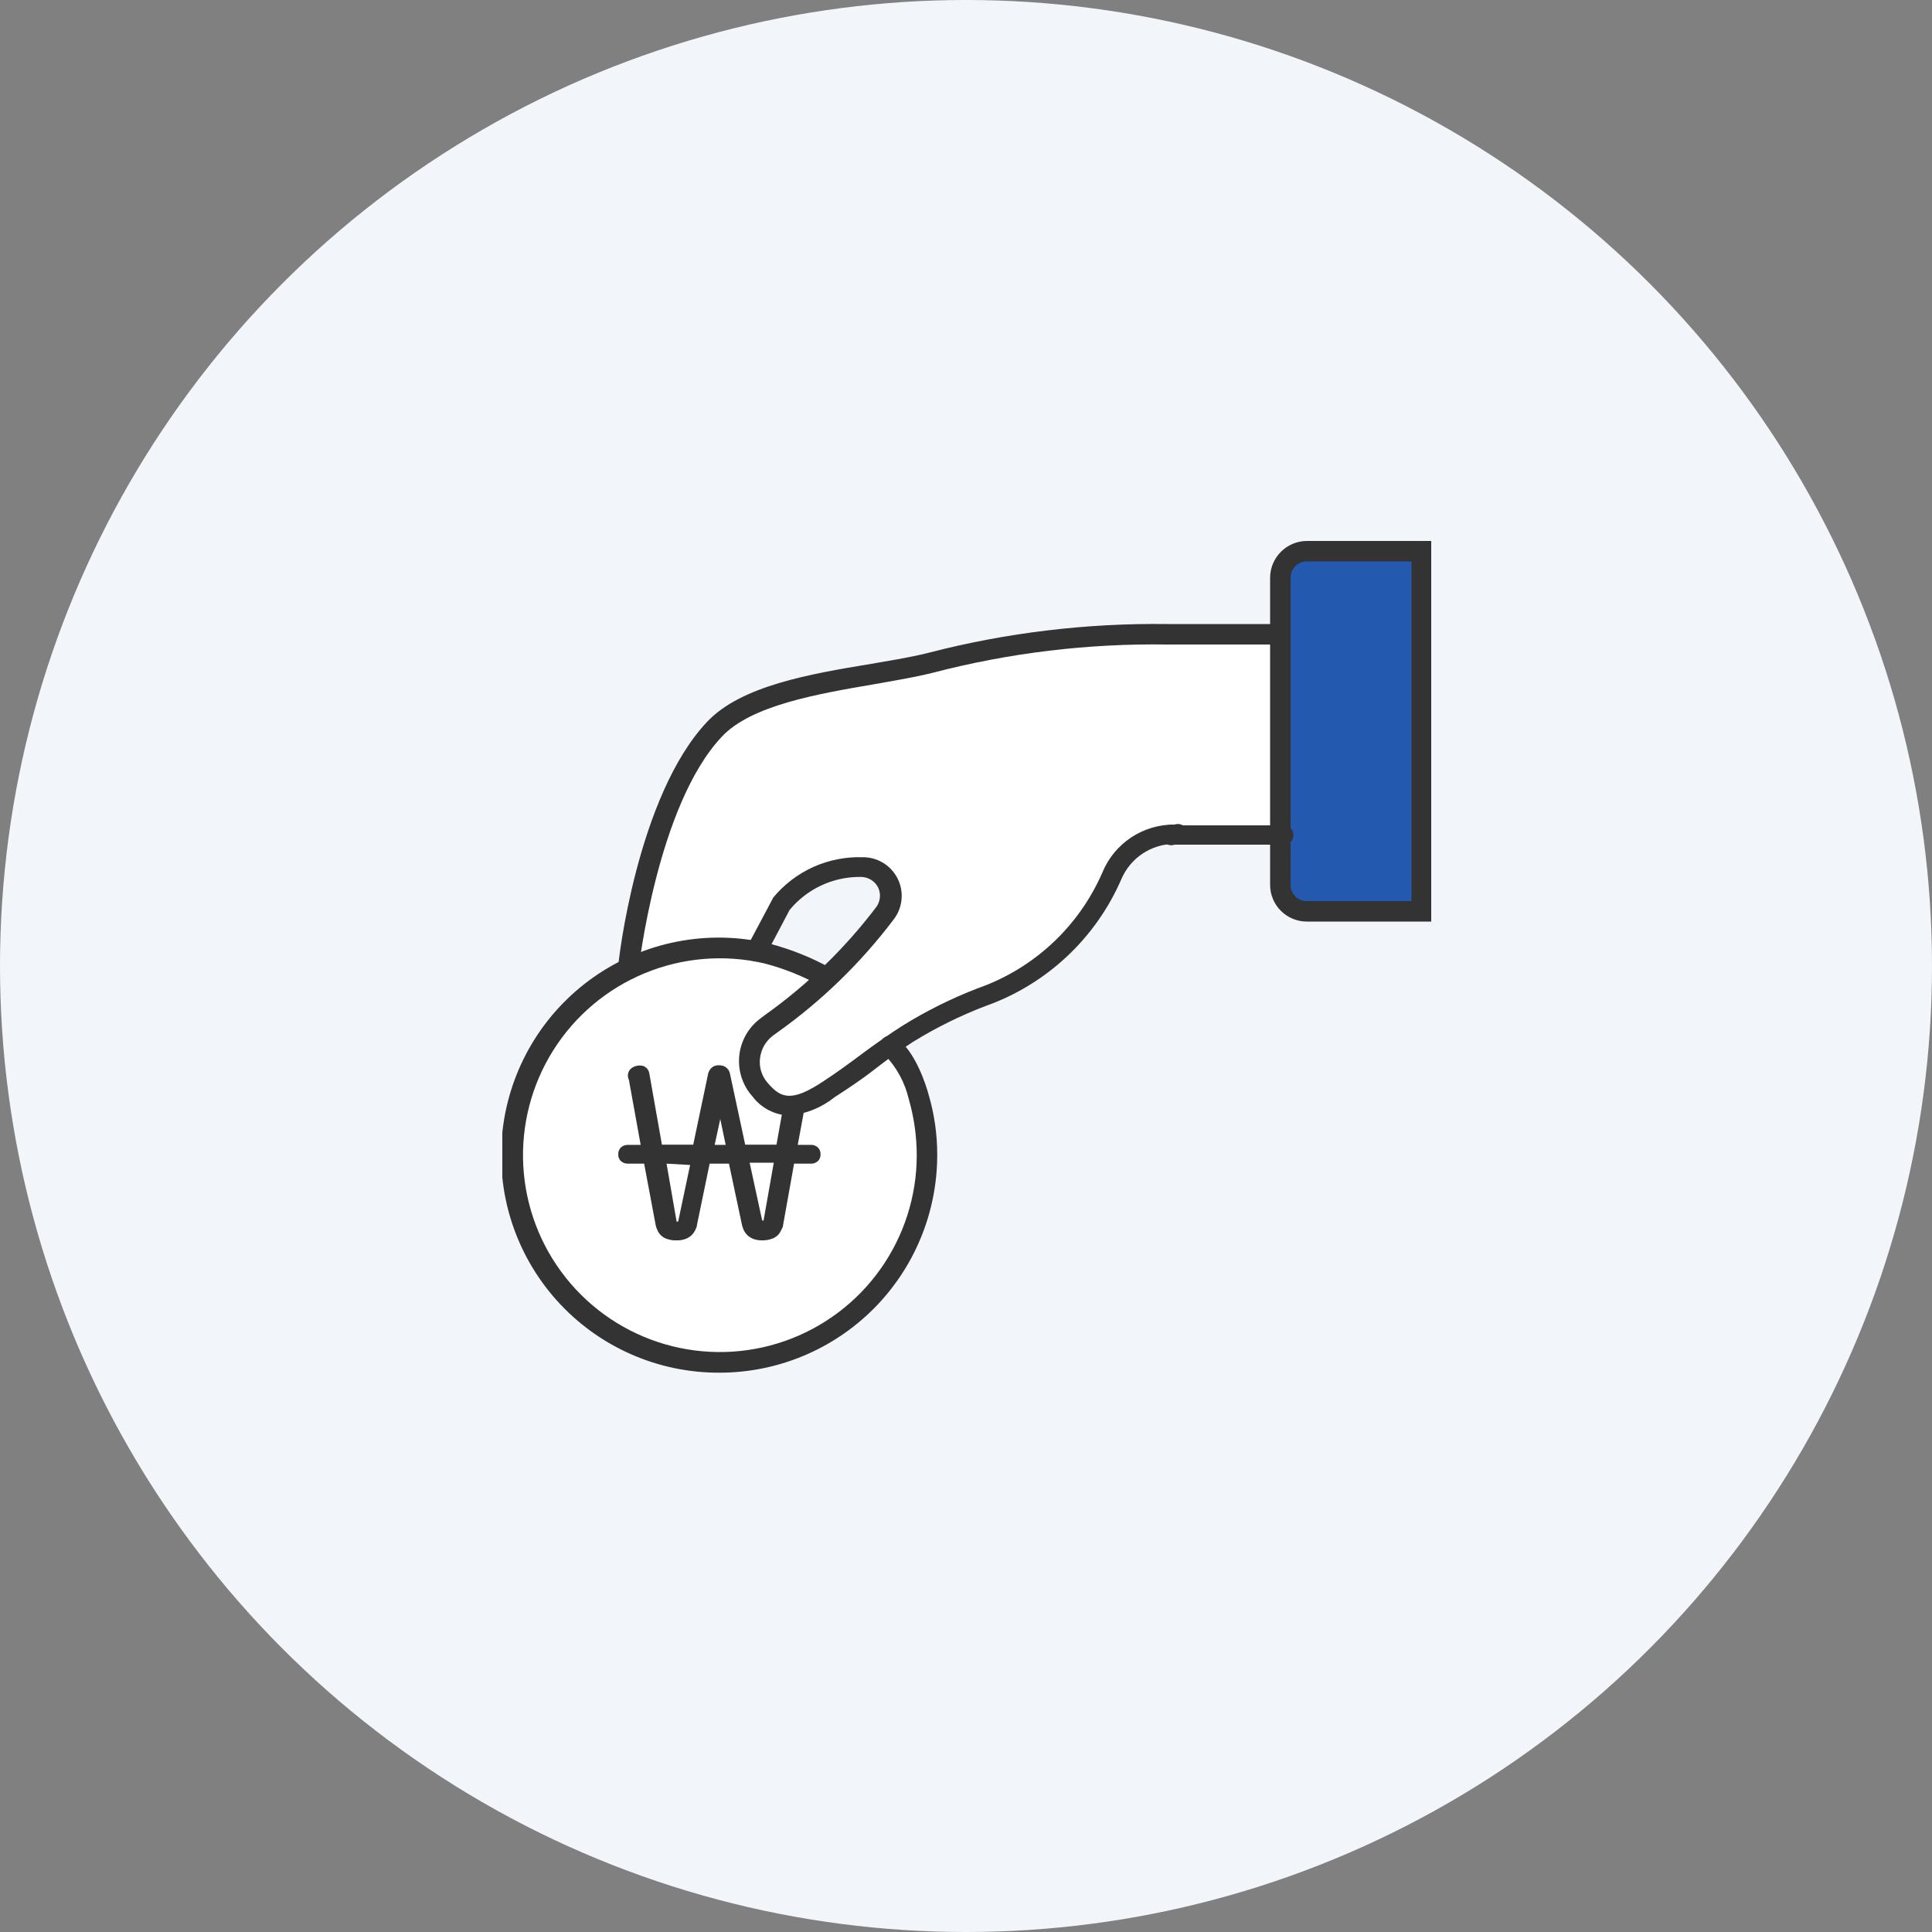 <svg width="100" height="100" viewBox="0 0 100 100" fill="none" xmlns="http://www.w3.org/2000/svg">
<rect x="0" y="0" width="100" height="100" fill="#808080" stroke="none"/>
<circle cx="50" cy="50" r="50" fill="#F2F6FB"/>
<g clip-path="url(#clip0_1867_378063)">
<path d="M46.26 54.35L47.61 56.49L47.98 60.23L46.61 65.15L42.49 69.39L36.95 70.68L31.59 69.2L28.08 65.28L26.35 60.23L27.95 54.26L32.89 49.75L38.68 48.99L42.71 50.61L46.26 54.35Z" fill="white"/>
<path d="M41 60.08L40.39 63.39C40.368 63.468 40.342 63.545 40.31 63.62C40.272 63.698 40.221 63.769 40.16 63.83C40.083 63.903 39.991 63.957 39.89 63.99C39.755 64.034 39.613 64.054 39.47 64.05C39.327 64.057 39.184 64.034 39.05 63.98C38.956 63.945 38.868 63.894 38.79 63.83C38.729 63.769 38.679 63.698 38.64 63.62C38.609 63.545 38.583 63.468 38.56 63.39L37.85 60.08H36.64L35.95 63.39C35.928 63.468 35.901 63.545 35.87 63.62C35.832 63.698 35.781 63.769 35.72 63.83C35.642 63.894 35.555 63.945 35.46 63.98C35.327 64.034 35.184 64.057 35.04 64.05C34.895 64.055 34.749 64.035 34.61 63.99C34.513 63.957 34.424 63.903 34.35 63.83C34.289 63.769 34.239 63.698 34.2 63.62L34.11 63.39L33.5 60.08H32.5C32.412 60.081 32.327 60.049 32.26 59.99C32.227 59.96 32.201 59.923 32.184 59.881C32.167 59.84 32.159 59.795 32.16 59.75C32.159 59.704 32.167 59.658 32.185 59.615C32.202 59.572 32.228 59.533 32.26 59.5C32.327 59.442 32.412 59.41 32.5 59.41H33.35L32.71 55.86C32.65 55.68 32.65 55.54 32.71 55.47C32.77 55.405 32.846 55.356 32.93 55.33C33.035 55.3 33.146 55.3 33.25 55.33C33.299 55.356 33.342 55.391 33.377 55.434C33.411 55.477 33.436 55.527 33.45 55.58L34.12 59.41H35.99L36.8 55.58C36.832 55.49 36.891 55.413 36.97 55.36C37.048 55.334 37.133 55.334 37.21 55.36C37.288 55.335 37.372 55.335 37.45 55.36C37.527 55.414 37.583 55.491 37.61 55.58L38.43 59.41H40.31L40.99 55.58C41.005 55.527 41.03 55.477 41.064 55.434C41.099 55.391 41.142 55.356 41.19 55.33C41.295 55.3 41.406 55.3 41.51 55.33C41.595 55.356 41.671 55.405 41.73 55.47C41.81 55.54 41.81 55.68 41.73 55.86L41.07 59.41H41.95C42.039 59.41 42.124 59.442 42.19 59.5C42.223 59.533 42.249 59.572 42.266 59.615C42.283 59.658 42.292 59.704 42.29 59.75C42.292 59.795 42.284 59.84 42.267 59.881C42.249 59.923 42.223 59.96 42.19 59.99C42.124 60.049 42.039 60.081 41.95 60.08H41ZM35 63.35C35.042 63.367 35.089 63.367 35.13 63.35C35.138 63.317 35.138 63.283 35.13 63.25L35.79 60.12H34.2L34.75 63.25C34.755 63.28 34.767 63.309 34.786 63.333C34.805 63.357 34.829 63.376 34.857 63.388C34.885 63.4 34.916 63.404 34.946 63.401C34.976 63.398 35.005 63.387 35.03 63.37L35 63.35ZM36.73 59.41H37.68L37.21 57.18L36.73 59.41ZM39.44 63.35C39.485 63.356 39.531 63.345 39.568 63.319C39.605 63.293 39.631 63.254 39.64 63.21L40.19 60.08H38.64L39.32 63.21C39.336 63.246 39.356 63.28 39.38 63.31C39.403 63.339 39.435 63.361 39.47 63.37L39.44 63.35Z" fill="#333333"/>
<path d="M39.471 64.2C39.311 64.206 39.151 64.183 39.001 64.129C38.887 64.086 38.782 64.021 38.691 63.94C38.614 63.864 38.55 63.776 38.501 63.68C38.465 63.599 38.435 63.515 38.411 63.43L37.731 60.23H36.731L36.071 63.42C36.071 63.52 36.011 63.6 35.981 63.68C35.932 63.776 35.868 63.864 35.791 63.94C35.7 64.021 35.595 64.086 35.481 64.129C35.33 64.183 35.17 64.206 35.011 64.2C34.848 64.206 34.685 64.182 34.531 64.129C34.41 64.093 34.3 64.028 34.211 63.94C34.133 63.867 34.072 63.778 34.031 63.68C33.99 63.6 33.96 63.516 33.941 63.43L33.341 60.23H32.491C32.367 60.231 32.246 60.189 32.151 60.109C32.1 60.065 32.061 60.009 32.035 59.947C32.009 59.884 31.997 59.817 32.001 59.749C31.997 59.681 32.008 59.612 32.034 59.548C32.06 59.484 32.1 59.426 32.151 59.38C32.246 59.3 32.367 59.258 32.491 59.259H33.161L32.551 55.889C32.508 55.805 32.492 55.71 32.502 55.616C32.513 55.522 32.55 55.433 32.611 55.359C32.691 55.271 32.795 55.208 32.911 55.18C33.041 55.139 33.18 55.139 33.311 55.18C33.382 55.21 33.445 55.256 33.496 55.315C33.546 55.374 33.582 55.444 33.601 55.519L34.261 59.249H35.881L36.661 55.539C36.701 55.411 36.782 55.299 36.891 55.22C36.993 55.158 37.112 55.13 37.231 55.139C37.339 55.138 37.447 55.165 37.541 55.22C37.65 55.289 37.732 55.395 37.771 55.519L38.571 59.249H40.191L40.851 55.549C40.869 55.47 40.904 55.396 40.954 55.332C41.004 55.268 41.068 55.216 41.141 55.18C41.278 55.139 41.424 55.139 41.561 55.18C41.672 55.211 41.773 55.273 41.851 55.359C41.913 55.436 41.951 55.528 41.962 55.626C41.972 55.723 41.955 55.822 41.911 55.91L41.291 59.259H41.981C42.105 59.256 42.226 59.299 42.321 59.38C42.371 59.426 42.411 59.484 42.437 59.548C42.463 59.612 42.474 59.681 42.471 59.749C42.474 59.817 42.463 59.884 42.437 59.947C42.411 60.009 42.371 60.065 42.321 60.109C42.226 60.19 42.105 60.233 41.981 60.23H41.101L40.531 63.42C40.531 63.52 40.461 63.6 40.431 63.68C40.387 63.776 40.326 63.865 40.251 63.94C40.157 64.028 40.044 64.093 39.921 64.129C39.776 64.179 39.624 64.202 39.471 64.2ZM36.471 59.93H37.941L38.681 63.359C38.698 63.428 38.721 63.495 38.751 63.559C38.782 63.616 38.822 63.667 38.871 63.71C38.93 63.769 39.002 63.813 39.081 63.84C39.319 63.91 39.572 63.91 39.811 63.84C39.887 63.815 39.958 63.778 40.021 63.73C40.067 63.678 40.108 63.621 40.141 63.559C40.172 63.488 40.198 63.414 40.221 63.34L40.841 59.93H41.971C42.016 59.945 42.065 59.945 42.111 59.93C42.12 59.909 42.124 59.887 42.124 59.865C42.124 59.842 42.12 59.82 42.111 59.799C42.111 59.709 42.111 59.679 42.111 59.66C42.065 59.644 42.016 59.644 41.971 59.66H40.941L41.631 55.93C41.631 55.77 41.631 55.7 41.631 55.68C41.631 55.66 41.511 55.58 41.491 55.58C41.454 55.564 41.415 55.556 41.376 55.556C41.336 55.556 41.297 55.564 41.261 55.58C41.201 55.58 41.161 55.68 41.141 55.73L40.451 59.66H38.341L37.491 55.72C37.478 55.667 37.446 55.62 37.401 55.59C37.377 55.579 37.352 55.574 37.326 55.574C37.3 55.574 37.274 55.579 37.251 55.59C37.221 55.581 37.19 55.578 37.159 55.583C37.128 55.587 37.099 55.598 37.073 55.616C37.047 55.633 37.026 55.656 37.01 55.682C36.994 55.709 36.984 55.739 36.981 55.769L36.151 59.69H34.021L33.331 55.69C33.331 55.69 33.281 55.58 33.221 55.559C33.186 55.545 33.148 55.537 33.111 55.537C33.073 55.537 33.035 55.545 33.001 55.559C33.001 55.559 32.921 55.559 32.851 55.66C32.781 55.76 32.851 55.749 32.851 55.889L33.541 59.639H32.541C32.495 59.624 32.446 59.624 32.401 59.639C32.401 59.639 32.401 59.689 32.401 59.779C32.392 59.8 32.387 59.822 32.387 59.845C32.387 59.867 32.392 59.889 32.401 59.91C32.446 59.925 32.495 59.925 32.541 59.91H33.641L34.281 63.34C34.298 63.408 34.322 63.475 34.351 63.539C34.384 63.601 34.424 63.658 34.471 63.71C34.531 63.756 34.599 63.793 34.671 63.819C34.912 63.889 35.169 63.889 35.411 63.819C35.487 63.792 35.558 63.752 35.621 63.7C35.667 63.651 35.707 63.597 35.741 63.539C35.772 63.468 35.798 63.394 35.821 63.319L36.471 59.93ZM39.471 63.509C39.426 63.512 39.381 63.504 39.339 63.487C39.298 63.47 39.261 63.443 39.231 63.41C39.192 63.369 39.161 63.322 39.141 63.269L38.411 59.93H40.411L39.831 63.24C39.814 63.321 39.768 63.393 39.702 63.443C39.635 63.492 39.553 63.516 39.471 63.509ZM39.471 63.18H39.521L40.051 60.18H38.801L39.441 63.13L39.471 63.18ZM35.071 63.509C34.992 63.512 34.914 63.488 34.85 63.441C34.787 63.393 34.741 63.326 34.721 63.249L34.141 59.93H36.141L35.441 63.249C35.423 63.309 35.393 63.364 35.351 63.41C35.313 63.456 35.263 63.491 35.206 63.508C35.149 63.526 35.088 63.526 35.031 63.509H35.071ZM34.501 60.23L35.021 63.23H35.101L35.721 60.299L34.501 60.23ZM37.941 59.559H36.611L37.281 56.44L37.941 59.559ZM36.991 59.259H37.561L37.281 57.92L36.991 59.259Z" fill="#333333"/>
<path d="M66.15 32.71L66.24 43.72L60.27 43.19L57.88 44.59L55.34 48.75L52.1 50.99L45.6 54.62L41.4 57.41L38.94 56.18L38.86 53.7L45.32 47.96L46.12 45.57L44.3 44.62L40.22 46.53L38.86 49.37L34.69 49.21L32.82 50.2L33.63 44.52L35.97 38.88L39.09 36.03L47.43 34.17L55.81 32.81L66.15 32.71Z" fill="white"/>
<path d="M67.11 28.71L73.63 28.41L73.4 47.33H67.5L66.24 46.31L66.45 29.06L67.11 28.71Z" fill="#235AB0"/>
<path d="M32.511 50.7H32.461C32.322 50.685 32.194 50.615 32.106 50.507C32.019 50.398 31.977 50.259 31.991 50.12C31.991 49.75 32.991 41.18 36.601 37.36C38.361 35.49 41.941 34.88 45.101 34.36C46.041 34.2 46.921 34.05 47.681 33.88L48.051 33.79C52.083 32.748 56.236 32.247 60.401 32.3H66.241C66.382 32.3 66.516 32.355 66.616 32.455C66.715 32.554 66.771 32.689 66.771 32.83C66.771 32.97 66.715 33.105 66.616 33.204C66.516 33.304 66.382 33.36 66.241 33.36H60.401C56.317 33.299 52.243 33.79 48.291 34.82L47.911 34.91C47.121 35.09 46.231 35.24 45.281 35.41C42.281 35.92 38.891 36.51 37.371 38.12C34.011 41.67 33.051 50.18 33.041 50.26C33.02 50.384 32.954 50.497 32.857 50.578C32.76 50.658 32.637 50.702 32.511 50.7Z" fill="#333333"/>
<path d="M66.24 43.72H60.8C60.72 43.748 60.634 43.757 60.55 43.745C60.466 43.733 60.386 43.702 60.317 43.653C60.248 43.604 60.192 43.539 60.153 43.464C60.114 43.389 60.094 43.305 60.094 43.22C60.094 43.136 60.114 43.052 60.153 42.977C60.192 42.902 60.248 42.837 60.317 42.788C60.386 42.739 60.466 42.707 60.55 42.696C60.634 42.684 60.72 42.692 60.8 42.72H66.24C66.319 42.692 66.405 42.684 66.489 42.696C66.573 42.707 66.653 42.739 66.722 42.788C66.791 42.837 66.847 42.902 66.886 42.977C66.925 43.052 66.945 43.136 66.945 43.22C66.945 43.305 66.925 43.389 66.886 43.464C66.847 43.539 66.791 43.604 66.722 43.653C66.653 43.702 66.573 43.733 66.489 43.745C66.405 43.757 66.319 43.748 66.24 43.72Z" fill="#333333"/>
<path d="M74.08 47.7H67.64C67.136 47.7 66.653 47.5 66.297 47.144C65.94 46.787 65.74 46.304 65.74 45.8V29.9C65.743 29.397 65.944 28.915 66.3 28.56C66.655 28.204 67.137 28.003 67.64 28H74.11L74.08 47.7ZM67.64 29.06C67.417 29.06 67.204 29.149 67.046 29.306C66.889 29.464 66.8 29.677 66.8 29.9V45.8C66.799 45.911 66.82 46.02 66.862 46.123C66.903 46.226 66.965 46.319 67.043 46.397C67.121 46.475 67.215 46.537 67.317 46.579C67.42 46.621 67.529 46.642 67.64 46.64H73.06V29.06H67.64Z" fill="#333333"/>
<path d="M37.261 71.05C35.67 71.059 34.095 70.73 32.64 70.086C31.186 69.442 29.884 68.497 28.821 67.313C27.758 66.129 26.958 64.734 26.474 63.218C25.99 61.703 25.832 60.102 26.011 58.522C26.191 56.941 26.703 55.416 27.514 54.047C28.326 52.679 29.418 51.498 30.719 50.582C32.02 49.667 33.5 49.037 35.062 48.735C36.624 48.433 38.232 48.465 39.781 48.83C40.922 49.124 42.022 49.564 43.051 50.14C43.112 50.174 43.166 50.219 43.209 50.273C43.253 50.327 43.285 50.39 43.305 50.456C43.324 50.523 43.331 50.594 43.323 50.663C43.315 50.732 43.294 50.799 43.261 50.86C43.191 50.981 43.077 51.071 42.943 51.111C42.809 51.15 42.664 51.135 42.541 51.07C41.598 50.537 40.589 50.13 39.541 49.86C37.481 49.387 35.326 49.566 33.372 50.373C31.419 51.179 29.765 52.572 28.639 54.36C27.512 56.148 26.97 58.242 27.086 60.352C27.202 62.462 27.971 64.484 29.287 66.137C30.603 67.79 32.4 68.994 34.43 69.581C36.46 70.168 38.622 70.109 40.617 69.413C42.612 68.717 44.342 67.418 45.566 65.696C46.79 63.974 47.449 61.913 47.451 59.8C47.45 58.819 47.312 57.843 47.041 56.9C46.84 56.035 46.408 55.239 45.791 54.6C45.731 54.564 45.678 54.517 45.637 54.46C45.596 54.404 45.566 54.34 45.549 54.272C45.532 54.205 45.529 54.134 45.539 54.065C45.55 53.996 45.574 53.93 45.611 53.87C45.646 53.81 45.692 53.758 45.748 53.717C45.803 53.676 45.866 53.646 45.933 53.629C46 53.612 46.07 53.609 46.138 53.62C46.206 53.63 46.272 53.654 46.331 53.69C47.401 54.34 47.991 56.38 48.051 56.61C48.36 57.645 48.515 58.72 48.511 59.8C48.505 62.782 47.318 65.641 45.21 67.749C43.101 69.858 40.243 71.045 37.261 71.05Z" fill="#333333"/>
<path d="M40.849 57.74C40.476 57.728 40.111 57.631 39.78 57.458C39.45 57.285 39.162 57.04 38.939 56.74L38.869 56.66C38.636 56.374 38.462 56.044 38.359 55.689C38.256 55.334 38.226 54.962 38.27 54.595C38.313 54.229 38.431 53.875 38.614 53.554C38.798 53.234 39.045 52.954 39.339 52.73L39.589 52.54C41.79 50.976 43.739 49.084 45.369 46.93C45.469 46.785 45.529 46.617 45.544 46.441C45.558 46.266 45.525 46.089 45.449 45.93C45.365 45.767 45.237 45.631 45.08 45.535C44.923 45.44 44.743 45.39 44.559 45.39C43.855 45.38 43.158 45.528 42.519 45.825C41.88 46.12 41.316 46.557 40.869 47.1L39.609 49.49C39.541 49.611 39.43 49.701 39.298 49.742C39.166 49.783 39.023 49.772 38.899 49.71C38.837 49.678 38.782 49.633 38.738 49.579C38.693 49.525 38.659 49.463 38.639 49.396C38.618 49.329 38.611 49.259 38.618 49.189C38.625 49.12 38.646 49.052 38.679 48.99L40.029 46.45C40.589 45.776 41.295 45.238 42.093 44.877C42.892 44.517 43.763 44.343 44.639 44.37C45.017 44.364 45.388 44.465 45.711 44.661C46.033 44.857 46.294 45.14 46.462 45.478C46.631 45.816 46.7 46.194 46.662 46.57C46.624 46.945 46.481 47.303 46.249 47.6C44.557 49.837 42.534 51.803 40.249 53.43L39.999 53.61C39.817 53.75 39.665 53.924 39.551 54.123C39.438 54.323 39.366 54.542 39.339 54.77C39.311 54.993 39.329 55.219 39.393 55.434C39.456 55.65 39.564 55.849 39.709 56.02L39.779 56.1C40.439 56.86 41.009 57.031 42.599 55.98C43.259 55.55 43.959 55.04 44.599 54.56C45.239 54.08 46.069 53.5 46.699 53.1C47.932 52.333 49.234 51.683 50.589 51.16C52.023 50.661 53.339 49.87 54.452 48.838C55.566 47.805 56.453 46.553 57.059 45.16C57.362 44.422 57.88 43.791 58.544 43.349C59.209 42.907 59.991 42.674 60.789 42.68C60.869 42.652 60.954 42.644 61.038 42.656C61.122 42.667 61.202 42.699 61.271 42.748C61.34 42.797 61.397 42.862 61.436 42.937C61.474 43.012 61.495 43.096 61.495 43.18C61.495 43.265 61.474 43.349 61.436 43.424C61.397 43.499 61.34 43.564 61.271 43.613C61.202 43.662 61.122 43.694 61.038 43.705C60.954 43.717 60.869 43.709 60.789 43.68C60.202 43.683 59.628 43.858 59.139 44.183C58.651 44.508 58.268 44.97 58.039 45.51C57.379 47.031 56.412 48.4 55.199 49.53C53.986 50.66 52.553 51.529 50.989 52.08C49.694 52.576 48.449 53.192 47.269 53.92C46.659 54.31 45.959 54.81 45.269 55.35C44.579 55.89 43.879 56.35 43.199 56.79C42.526 57.331 41.709 57.661 40.849 57.74Z" fill="#333333"/>
</g>
<defs>
<clipPath id="clip0_1867_378063">
<rect width="48.08" height="43.05" fill="white" transform="translate(26 28)"/>
</clipPath>
</defs>
</svg>
